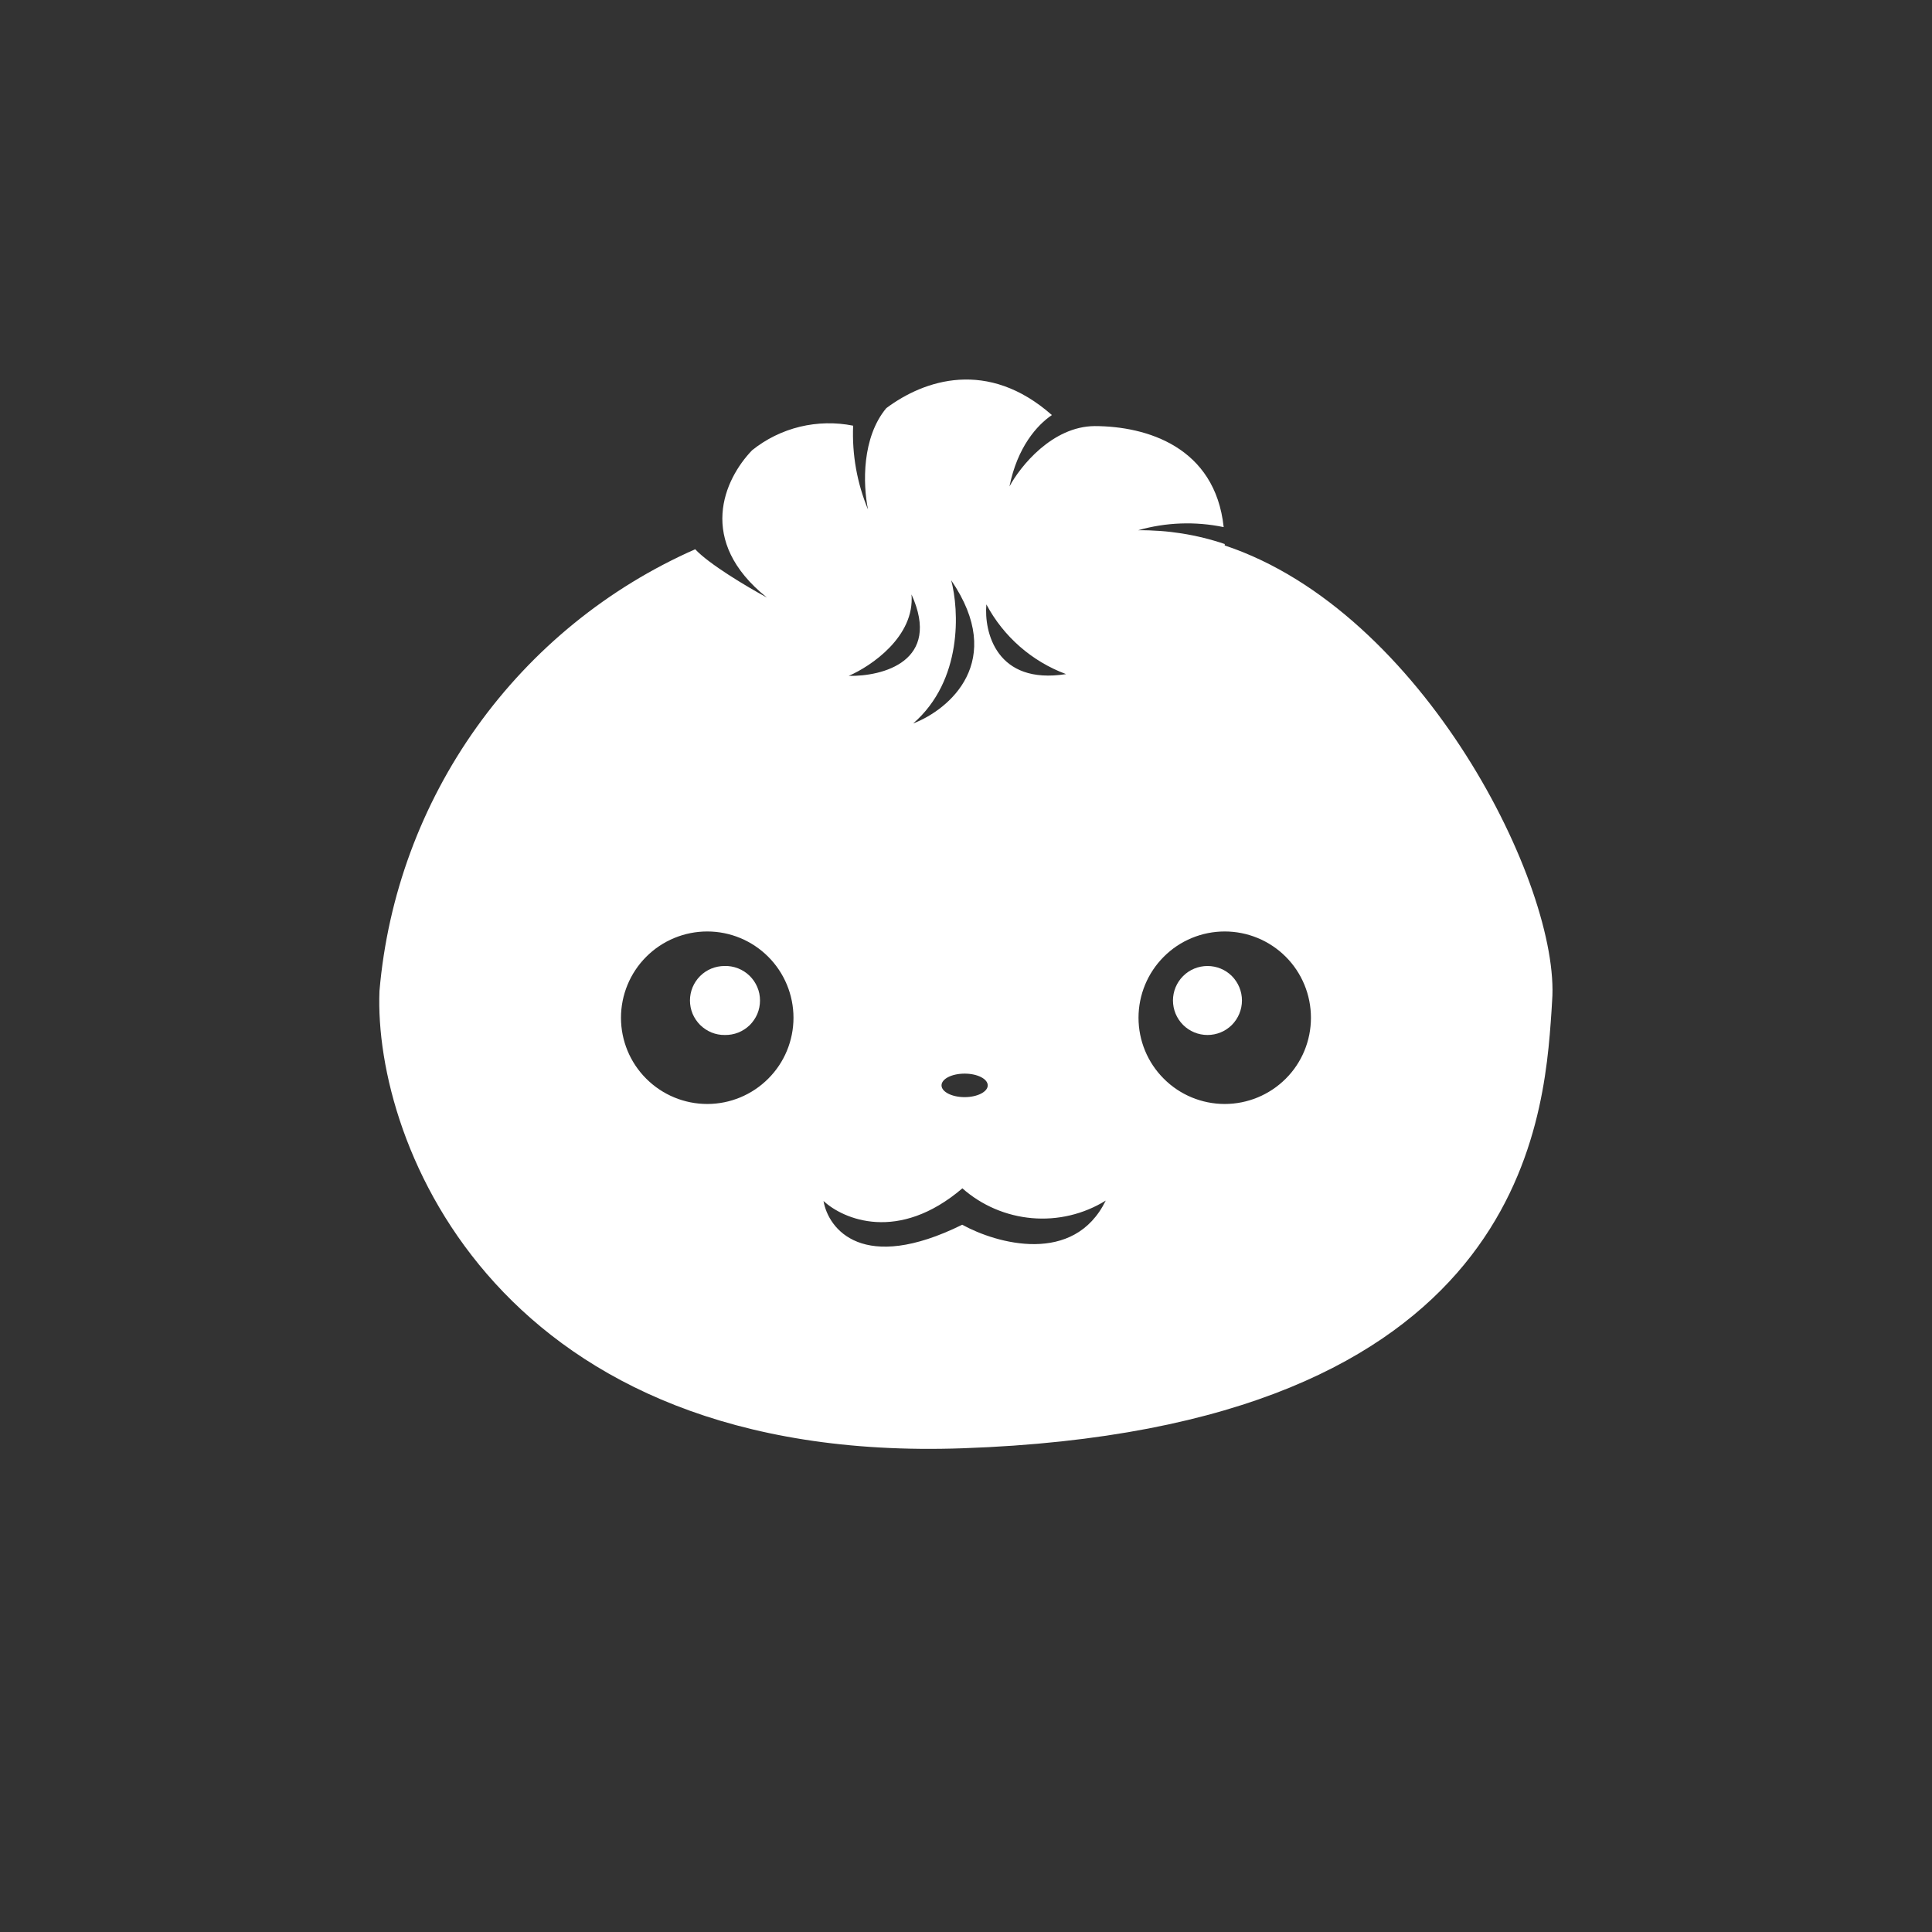 <svg width="24" height="24" viewBox="0 0 24 24" fill="none" xmlns="http://www.w3.org/2000/svg">
<rect x="0" y="0" width="24" height="24" fill="#333333" stroke="none"/>
<path d="M9.171 12.827C9.118 12.848 9.061 12.858 9.004 12.857C8.947 12.858 8.891 12.847 8.839 12.826C8.786 12.804 8.739 12.773 8.698 12.733C8.658 12.693 8.626 12.646 8.604 12.594C8.582 12.541 8.571 12.485 8.571 12.428C8.571 12.315 8.616 12.206 8.697 12.125C8.777 12.045 8.886 12 9 12C9.057 11.998 9.114 12.008 9.168 12.029C9.221 12.05 9.27 12.081 9.311 12.121C9.352 12.161 9.385 12.209 9.407 12.261C9.43 12.314 9.441 12.371 9.441 12.428C9.441 12.486 9.43 12.542 9.408 12.595C9.386 12.647 9.353 12.695 9.313 12.735C9.272 12.774 9.224 12.806 9.171 12.827Z" fill="white"/>
<path d="M14.697 12.732C14.616 12.651 14.571 12.542 14.571 12.428C14.571 12.315 14.616 12.206 14.697 12.125C14.777 12.045 14.886 12 15 12C15.114 12 15.223 12.045 15.303 12.125C15.383 12.206 15.428 12.315 15.428 12.428C15.428 12.542 15.383 12.651 15.303 12.732C15.223 12.812 15.114 12.857 15 12.857C14.886 12.857 14.777 12.812 14.697 12.732Z" fill="white"/>
<path fill-rule="evenodd" clip-rule="evenodd" d="M11.957 17.991C6.206 18.193 4.637 14.216 4.714 12.309C4.816 11.127 5.234 9.994 5.924 9.029C6.614 8.064 7.55 7.302 8.636 6.823C8.807 7.007 9.274 7.286 9.527 7.423C8.648 6.72 8.996 5.953 9.343 5.593C9.517 5.453 9.72 5.354 9.937 5.301C10.154 5.249 10.38 5.244 10.598 5.288C10.583 5.645 10.646 6 10.783 6.33C10.718 6.013 10.706 5.434 11.01 5.07C11.481 4.718 12.27 4.453 13.067 5.156C12.883 5.28 12.638 5.554 12.54 6.043C12.673 5.794 13.071 5.297 13.598 5.293C14.245 5.294 15.094 5.552 15.201 6.548C14.849 6.475 14.484 6.488 14.138 6.587C14.504 6.583 14.868 6.641 15.214 6.758V6.776C17.678 7.594 19.388 11.018 19.281 12.433L19.273 12.566C19.178 13.95 18.917 17.751 11.957 17.991ZM12.253 7.508C12.466 7.908 12.818 8.216 13.243 8.374C12.377 8.511 12.223 7.851 12.253 7.508ZM11.816 7.208C11.914 7.577 11.961 8.451 11.344 8.987C11.79 8.816 12.505 8.216 11.816 7.208ZM10.543 8.396C10.821 8.276 11.366 7.907 11.323 7.384C11.7 8.216 10.963 8.404 10.543 8.396ZM9.543 13.4C9.342 13.601 9.07 13.714 8.786 13.714C8.501 13.714 8.229 13.601 8.028 13.4C7.827 13.2 7.714 12.927 7.714 12.643C7.714 12.359 7.827 12.086 8.028 11.885C8.229 11.684 8.501 11.571 8.786 11.571C9.07 11.571 9.342 11.684 9.543 11.885C9.744 12.086 9.857 12.359 9.857 12.643C9.857 12.927 9.744 13.2 9.543 13.4ZM14.457 13.4C14.256 13.2 14.143 12.927 14.143 12.643C14.143 12.359 14.256 12.086 14.457 11.885C14.657 11.684 14.93 11.571 15.214 11.571C15.498 11.571 15.771 11.684 15.972 11.885C16.173 12.086 16.285 12.359 16.285 12.643C16.285 12.927 16.173 13.2 15.972 13.4C15.771 13.601 15.498 13.714 15.214 13.714C14.93 13.714 14.657 13.601 14.457 13.4ZM12.27 13.483C12.27 13.563 12.141 13.629 11.983 13.629C11.824 13.629 11.696 13.563 11.696 13.483C11.696 13.402 11.824 13.337 11.983 13.337C12.141 13.337 12.27 13.402 12.27 13.483ZM11.955 14.762L11.957 14.76H11.953L11.955 14.762ZM11.955 14.762C11.159 15.441 10.474 15.146 10.23 14.919C10.29 15.27 10.719 15.823 11.953 15.214C12.381 15.45 13.341 15.72 13.736 14.914C13.461 15.084 13.14 15.16 12.819 15.132C12.499 15.104 12.196 14.975 11.955 14.762Z" fill="white"/>
<path d="M13.598 5.293C13.598 5.293 13.598 5.293 13.598 5.293L13.594 5.293C13.595 5.293 13.597 5.293 13.598 5.293Z" fill="white"/>
</svg>

